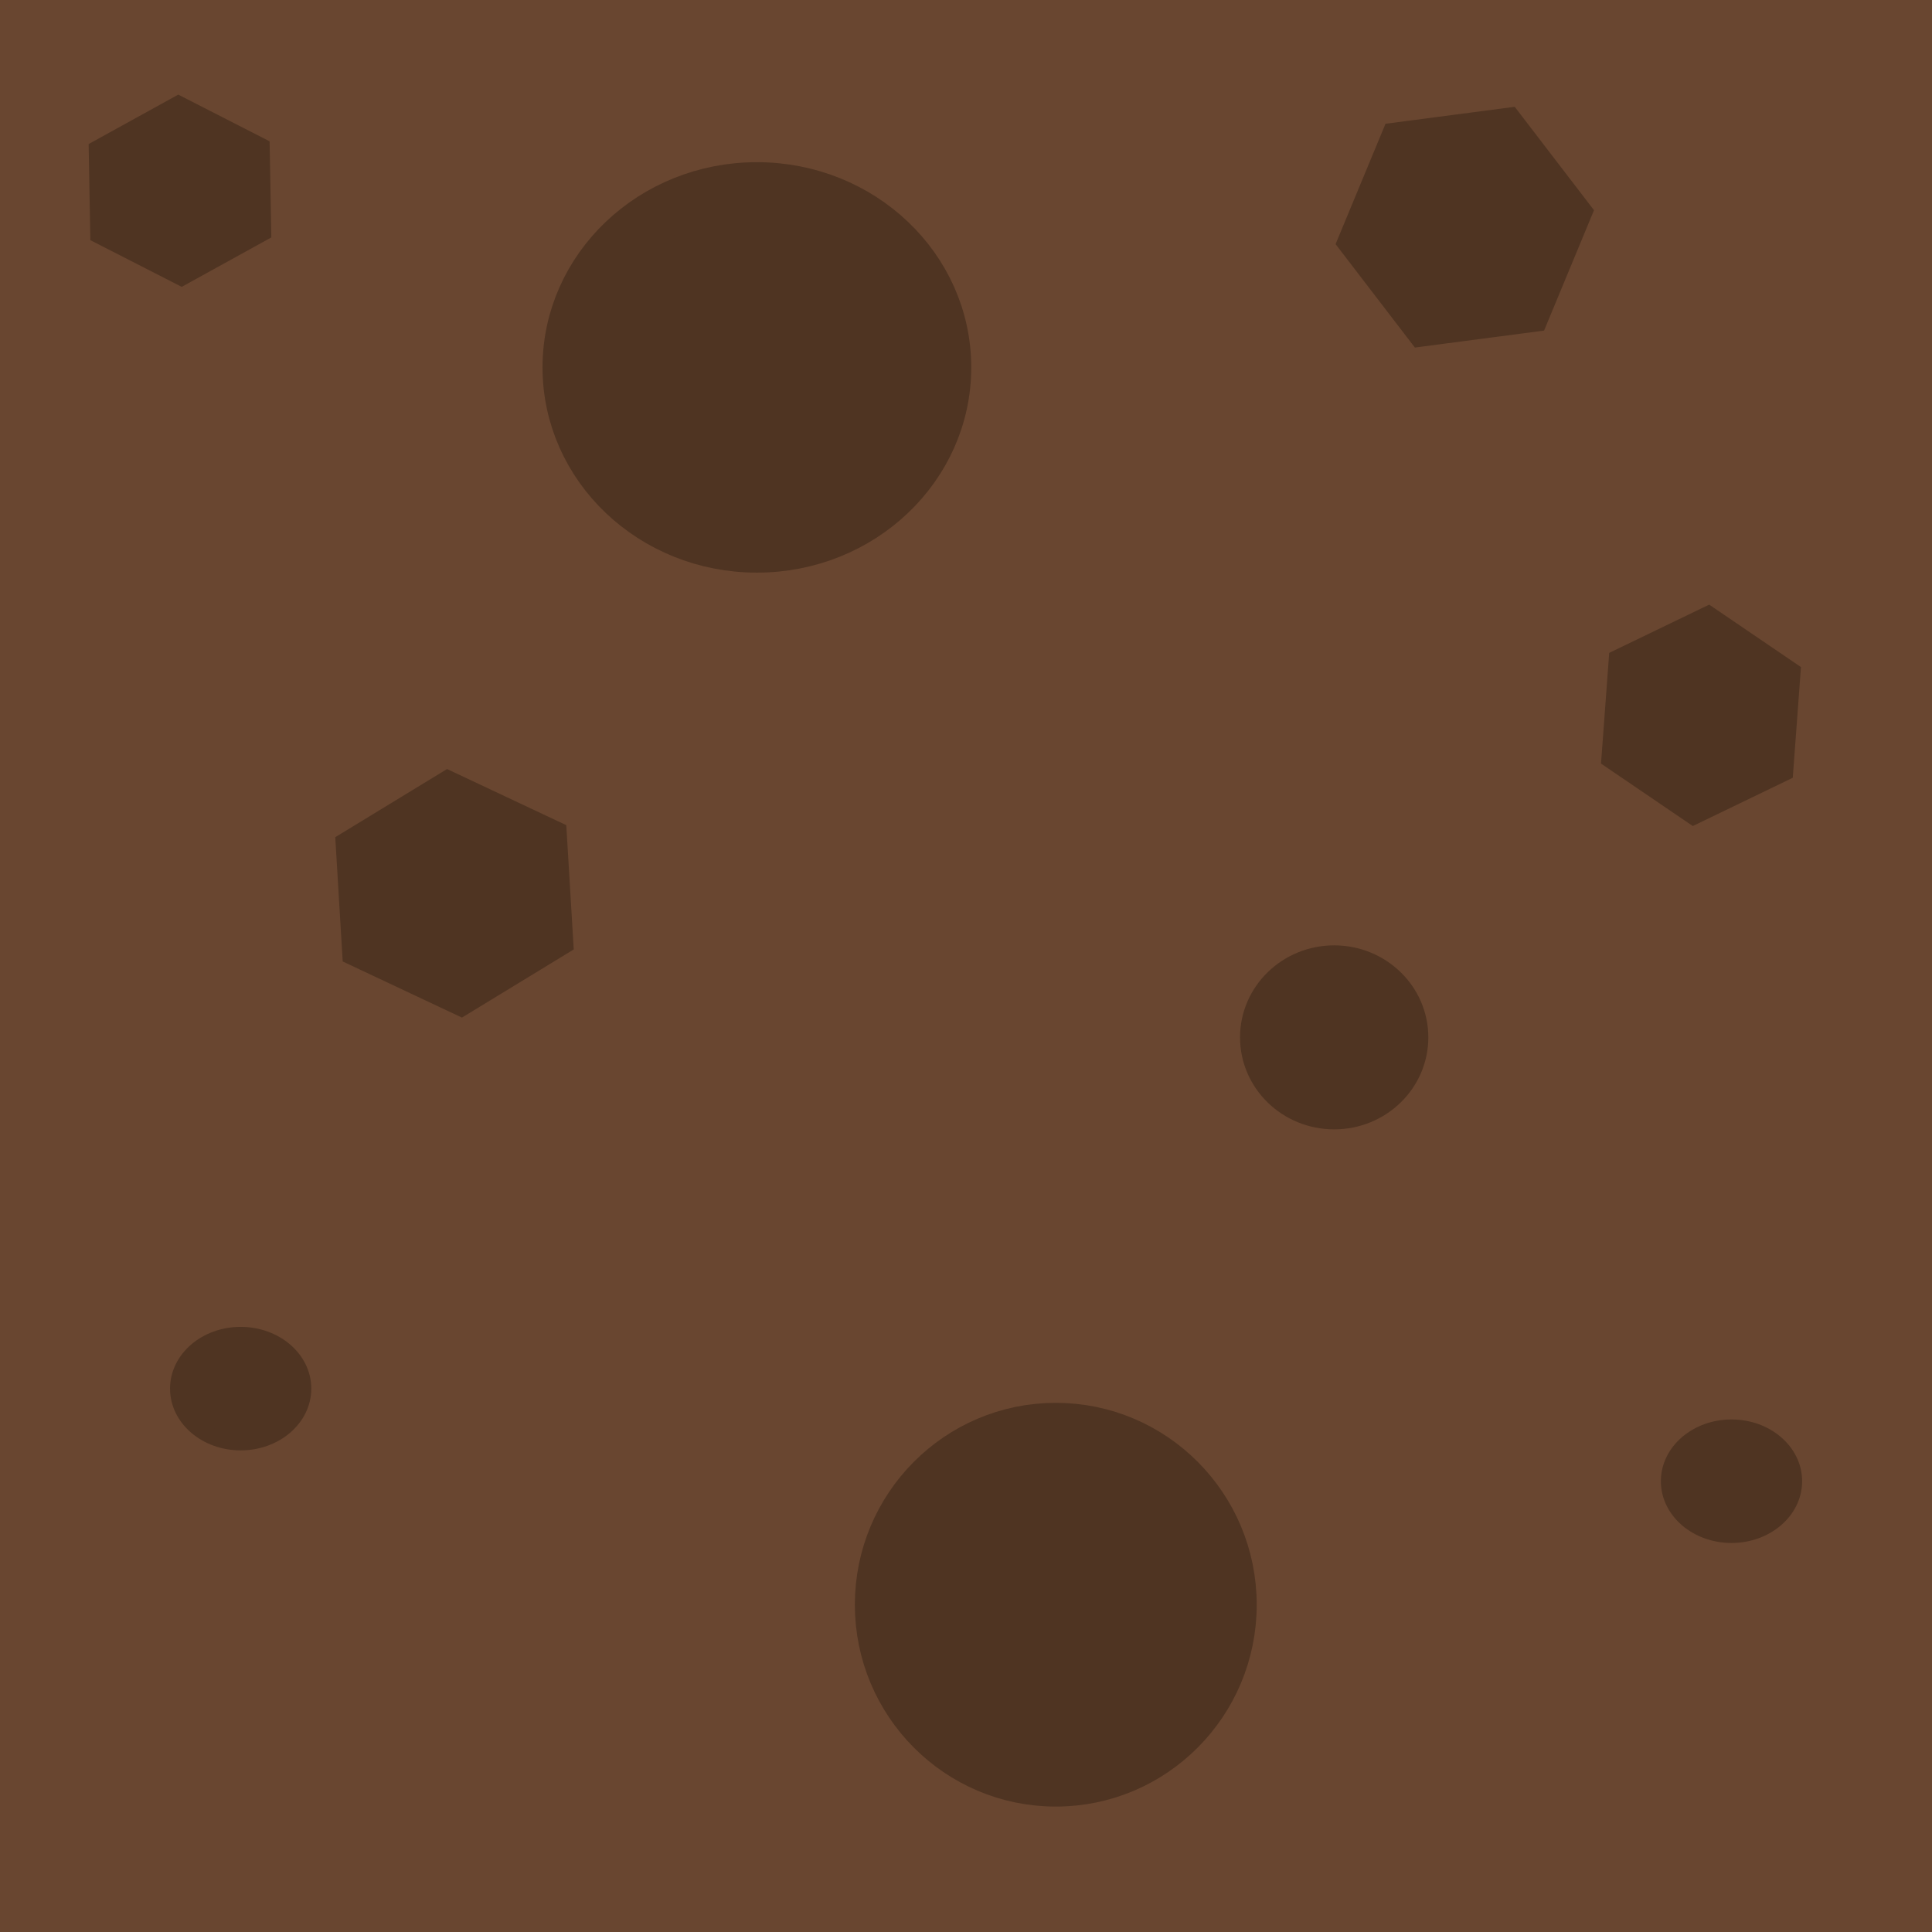 <?xml version="1.0" encoding="UTF-8" standalone="no"?>
<!-- Generator: Adobe Illustrator 27.1.1, SVG Export Plug-In . SVG Version: 6.00 Build 0)  -->

<svg
   version="1.1"
   id="Layer_1"
   x="0px"
   y="0px"
   width="256px"
   height="256px"
   viewBox="0 0 256 256"
   enable-background="new 0 0 256 256"
   xml:space="preserve"
   sodipodi:docname="Dirt_wall(fill).svg"
   inkscape:version="1.4 (86a8ad7, 2024-10-11)"
   xmlns:inkscape="http://www.inkscape.org/namespaces/inkscape"
   xmlns:sodipodi="http://sodipodi.sourceforge.net/DTD/sodipodi-0.dtd"
   xmlns="http://www.w3.org/2000/svg"
   xmlns:svg="http://www.w3.org/2000/svg"><sodipodi:namedview
   id="namedview1"
   pagecolor="#ffffff"
   bordercolor="#000000"
   borderopacity="0.25"
   inkscape:showpageshadow="2"
   inkscape:pageopacity="0.0"
   inkscape:pagecheckerboard="0"
   inkscape:deskcolor="#d1d1d1"
   inkscape:zoom="1.1230469"
   inkscape:cx="178.53217"
   inkscape:cy="65.446955"
   inkscape:window-width="1280"
   inkscape:window-height="705"
   inkscape:window-x="-8"
   inkscape:window-y="-8"
   inkscape:window-maximized="1"
   inkscape:current-layer="Layer_1"
   inkscape:clip-to-page="true" /><defs
   id="defs9" />









<g
   id="layer1"
   transform="matrix(1.038,0,0,1.048,-2.604,-5.216)"><rect
     style="fill:#694630;stroke-width:5.31;stroke-linecap:round;stroke-linejoin:round"
     id="rect1"
     width="260.452"
     height="262.233"
     x="-1.781"
     y="-2.671" /></g><path
   style="fill:none;fill-opacity:1;stroke:none;stroke-width:2.386;stroke-linejoin:round;stroke-dasharray:none;stroke-opacity:1"
   d="m 211.096,2.778 -9.722,6.018 -5.092,10.184 5.092,8.796 5.555,13.888 1.389,32.405 -10.647,10.184 17.591,11.573 -6.481,6.944 -11.11,6.481 16.665,10.184 5.092,3.241 -25.461,12.499 20.369,23.146 1.389,23.146 0.926,26.85 -17.128,13.425 7.407,36.571"
   id="path13" /><path
   style="fill:none;fill-opacity:1;stroke:none;stroke-width:2.386;stroke-linejoin:round;stroke-dasharray:none;stroke-opacity:1"
   d="M 206.467,3.703 196.282,7.407 193.042,15.74 V 26.85 l 9.722,7.87 0.926,11.573 v 18.98 l -0.926,14.351 -11.573,5.555 14.351,3.703 6.481,9.259 -16.203,10.647 14.351,7.407 1.389,7.407 -17.591,13.425 17.128,19.906 0.926,48.145 -15.74,20.369 7.87,29.165"
   id="path14" /><ellipse
   style="fill:#4f3422;fill-opacity:1;stroke:#4f3422;stroke-width:6.609;stroke-linejoin:round;stroke-dasharray:none;stroke-opacity:1"
   id="path16"
   cx="139.897"
   cy="212.632"
   rx="23.319"
   ry="23.444" /><ellipse
   style="fill:#4f3422;fill-opacity:1;stroke:#4f3422;stroke-width:6.883;stroke-linejoin:round;stroke-dasharray:none;stroke-opacity:1"
   id="path16-4"
   cx="100.291"
   cy="48.683"
   rx="24.963"
   ry="23.752" /><ellipse
   style="fill:#4f3422;fill-opacity:1;stroke:#4f3422;stroke-width:3.054;stroke-linejoin:round;stroke-dasharray:none;stroke-opacity:1"
   id="path16-4-5"
   cx="176.786"
   cy="137.456"
   rx="10.948"
   ry="10.663" /><ellipse
   style="fill:#4f3422;fill-opacity:1;stroke:#4f3422;stroke-width:2.167;stroke-linejoin:round;stroke-dasharray:none;stroke-opacity:1"
   id="path16-4-5-5"
   cx="31.889"
   cy="184"
   rx="8.275"
   ry="7.099" /><ellipse
   style="fill:#4f3422;fill-opacity:1;stroke:#4f3422;stroke-width:2.167;stroke-linejoin:round;stroke-dasharray:none;stroke-opacity:1"
   id="path16-4-5-5-1"
   cx="229.433"
   cy="196.268"
   rx="8.275"
   ry="7.099" /><path
   style="fill:#4f3422;fill-opacity:1;stroke:none;stroke-width:5.07;stroke-linejoin:round;stroke-dasharray:none;stroke-opacity:1"
   id="path17"
   d="M 35.953,31.46 24.077,38.01 11.972,31.824 11.743,19.087 23.62,12.537 35.724,18.723 Z" /><path
   style="fill:#4f3422;fill-opacity:1;stroke:none;stroke-width:5.386;stroke-linejoin:round;stroke-dasharray:none;stroke-opacity:1"
   id="path18"
   d="m 204.598,43.805 -17.121,2.247 -10.506,-13.703 6.615,-15.95 17.121,-2.247 10.506,13.703 z" /><path
   style="fill:#4f3422;fill-opacity:1;stroke:none;stroke-width:5.386;stroke-linejoin:round;stroke-dasharray:none;stroke-opacity:1"
   id="path19"
   d="m 238.637,88.39 -1.085,14.669 -13.247,6.395 -12.162,-8.274 1.085,-14.669 13.247,-6.395 z" /><path
   style="fill:#4f3422;fill-opacity:1;stroke:none;stroke-width:6.257;stroke-linejoin:round;stroke-dasharray:none;stroke-opacity:1"
   id="path19-4"
   d="m 76.023,125.806 -14.813,9.03 -15.8,-7.437 -0.987,-16.468 14.813,-9.03 15.8,7.437 z" /></svg>
